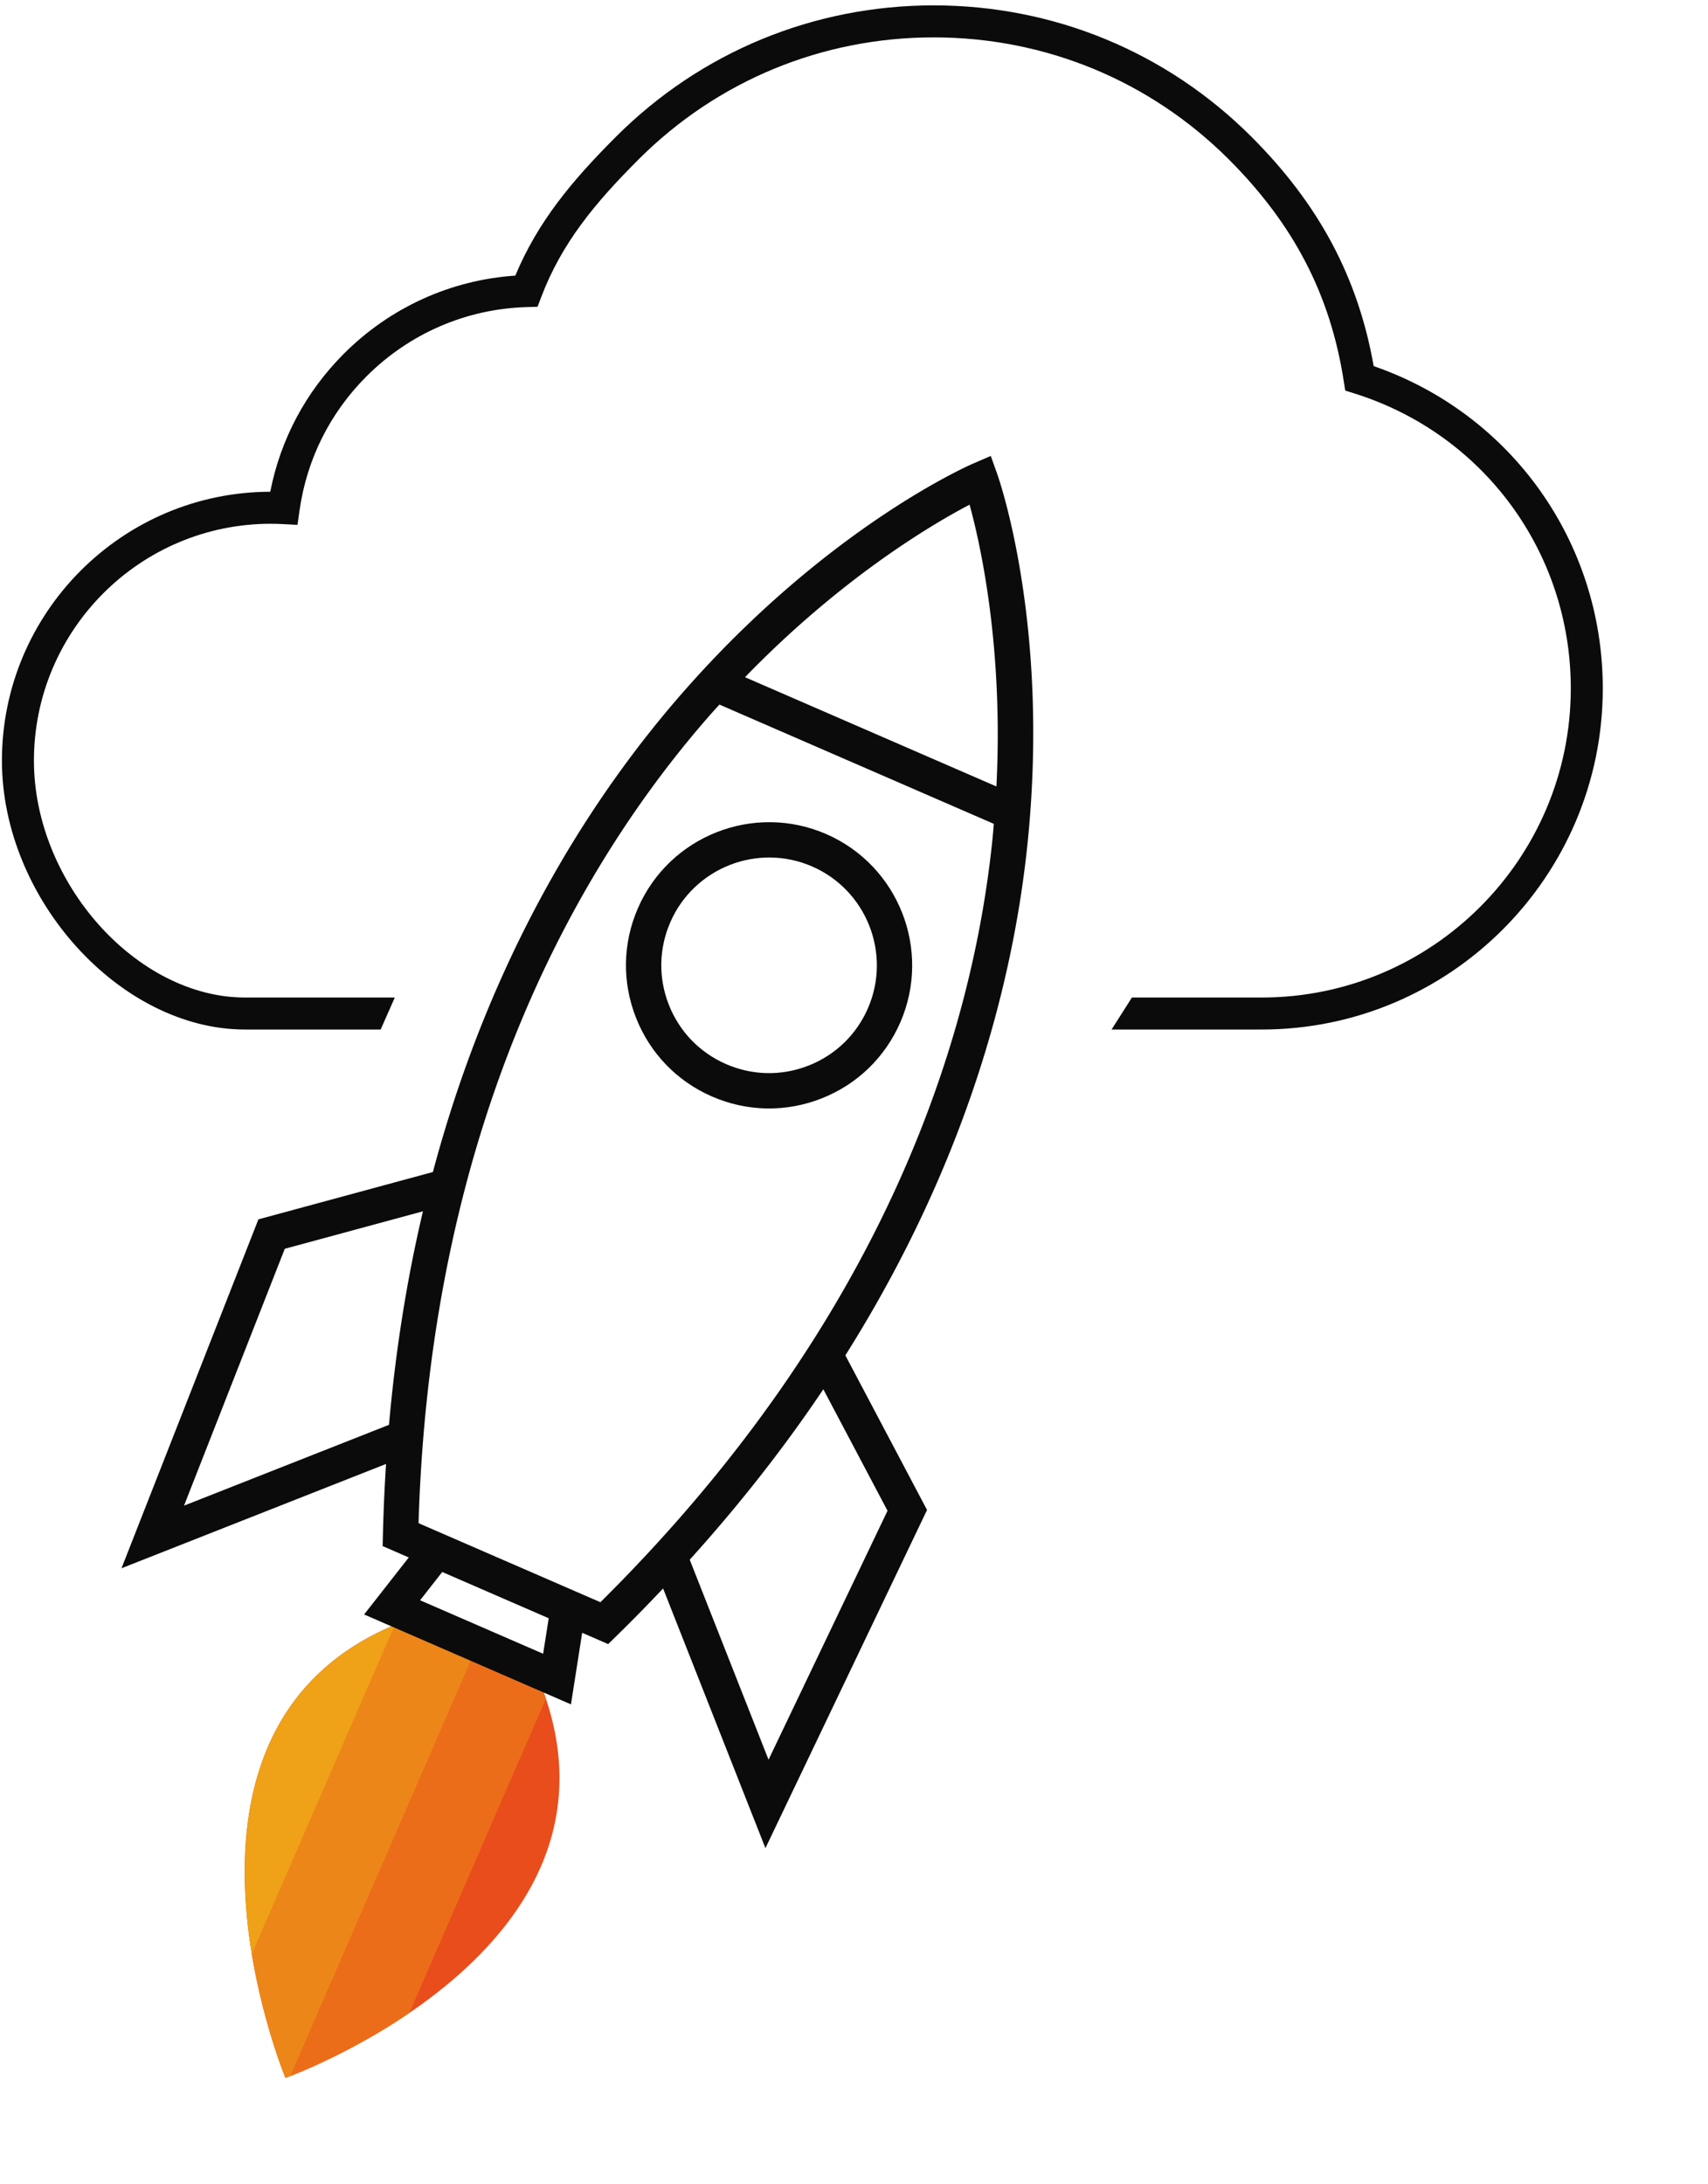 <svg xmlns="http://www.w3.org/2000/svg"
     height="115.7"
     width="90.5">
  <defs>
    <clipPath id="a">
      <path d="M0 916.676V0h1700.79v916.676z" />
    </clipPath>
    <clipPath id="b">
      <path d="M200.141 231.18C96.106 190.168 154.32 49.8 154.32 49.8s143.301 51.247 101.555 157.161l-55.734 24.219" />
    </clipPath>
    <clipPath id="c">
      <path d="M0 916.676V0h1700.79v916.676z" />
    </clipPath>
  </defs>
  <g clip-path="url(#a)"
     transform="matrix(.133 0 0 -.133 -5.4 116.7)">
    <!-- original background in red - useful for orientation -->
    <!-- <path class="original-background" d="M304.055 135.406l41.492-92.547 55.297 107.161 1255.946-.047c24.2 0 44 19.8 44 44v221.804c0 24.2-19.8 44-44 44H647.219c44.383 32.246 73.293 84.555 73.293 143.485 0 67.453-38.203 128.351-97.149 158.156-9.855 33.949-27.953 63.812-54.918 90.777-41.582 41.582-96.937 64.481-155.867 64.481-58.941 0-114.297-22.899-155.875-64.488-13.383-13.379-26.953-28.243-38.109-46.985-26.41-6.344-50.758-19.898-70.246-39.383-13.426-13.429-24.032-29.093-31.403-46.246C50.188 705.07 0 645.48 0 574.48c0-68.652 51.43-131.89 113.301-145.691l.308-.07-.976-2.457-7.606-19.375-90.382-230.336 103.406 40.672S60.031 127.684 132.125 0c0 0 144.336 27.805 171.93 135.406" fill="red" /> -->
    <!-- free form background option 1 -->
    <!-- <path class="background" d="M304.055 135.406l41.492-92.547 118 232-39 69 c12 20 32 60 40 85l 103 0c74.383 0.246 153.293 81.555 153.293 174.485 0 67.453-38.203 128.351-97.149 158.156-9.855 33.949-27.953 63.812-54.918 90.777-41.582 41.582-96.937 64.481-155.867 64.481-58.941 0-114.297-22.899-155.875-64.488-13.383-13.379-26.953-28.243-38.109-46.985-26.41-6.344-50.758-19.898-70.246-39.383-13.426-13.429-24.032-29.093-31.403-46.246C50.188 705.07 0 645.48 0 574.48c0-68.652 51.43-131.89 113.301-145.691l.308-.07-.976-2.457-7.606-19.375-90.382-230.336 103.406 40.672S60.031 127.684 132.125 0c0 0 144.336 27.805 171.93 135.406" fill="#fff" /> -->
    <!-- free form background option 2 -->
    <!-- <path class="background" d="M304.055 135.406l41.492-92.547 193 386 l29 0c74.383 0.246 153.293 81.555 153.293 174.485 0 67.453-38.203 128.351-97.149 158.156-9.855 33.949-27.953 63.812-54.918 90.777-41.582 41.582-96.937 64.481-155.867 64.481-58.941 0-114.297-22.899-155.875-64.488-13.383-13.379-26.953-28.243-38.109-46.985-26.41-6.344-50.758-19.898-70.246-39.383-13.426-13.429-24.032-29.093-31.403-46.246C50.188 705.07 0 645.48 0 574.48c0-68.652 51.43-131.89 113.301-145.691l.308-.07-.976-2.457-7.606-19.375-90.382-230.336 103.406 40.672S60.031 127.684 132.125 0c0 0 144.336 27.805 171.93 135.406" fill="#fff" /> -->
    <path class="cloud" d="M192.25 467.383h-54.031c-49.782 0-96.848 52.047-96.848 107.097 0 58.989 47.934 106.993 106.899 107.098 4.089 20.899 14.164 39.809 29.335 54.985 18.411 18.414 42.524 29.363 68.297 31.105 8.993 21.535 22.582 37.793 40.059 55.27 33.766 33.769 78.73 52.367 126.613 52.367 47.887 0 92.852-18.598 126.621-52.367 26.895-26.895 42.426-56.004 48.672-91.317 54.762-18.953 91.27-70.043 91.27-128.359 0-74.922-60.957-135.879-135.883-135.879h-59.809l8.098 12.746h51.711c67.898 0 123.137 55.238 123.137 123.133 0 54.039-34.598 101.23-86.094 117.437l-3.774 1.188-.609 3.91c-5.344 34.262-19.875 62.266-45.734 88.125-31.364 31.363-73.129 48.633-117.606 48.633-44.472 0-86.242-17.27-117.597-48.633-17.356-17.352-30.582-33.297-38.711-54.688l-1.52-3.988-4.258-.117c-24.086-.684-46.765-10.481-63.867-27.578-14.558-14.559-23.785-33.016-26.68-53.383l-.82-5.777-5.824.304c-1.621.09-3.238.133-4.828.133-52.024 0-94.348-42.324-94.348-94.348 0-48.496 40.867-94.351 84.098-94.351h59.668l-5.637-12.746"
          fill="#0c0b0b" />
    <path class="fire" d="M200.141 231.18C96.106 190.168 154.32 49.8 154.32 49.8s143.301 51.247 101.555 157.161l-55.734 24.219"
          fill="#e94d1c" />
  </g>
  <g class="fire" clip-path="url(#b)"
     transform="matrix(.133 0 0 -.133 -5.4 116.7)">
    <path d="M154.32 49.8s-8.722 21.028-13.379 49.188l57.067 131.325c.699.292 1.418.582 2.133.867l29.172-12.676L156.34 50.566c-1.309-.511-2.02-.765-2.02-.765"
          fill="#ed8618" />
    <path d="M156.34 50.566l72.973 167.938 26.562-11.543a122.85 122.85 0 0 0 2.219-6.09L203.699 75.703c-21.062-14.355-41.082-22.691-47.359-25.137"
          fill="#ec6d19" />
    <path d="M168.699 246.719L92.992 72.496l30.653-13.32 75.707 174.222-30.653 13.321"
          fill="#efa117" />
  </g>
  <g clip-path="url(#c)"
     fill="#0c0b0b"
     transform="matrix(.133 0 0 -.133 -5.4 116.7)">
    <path class="rocket"
          d="M437.566 564.195l-100.16 43.52c38.477 39.668 74.602 60.933 89.469 68.719 4.438-16.184 13.492-57.071 10.691-112.239zM279.801 239.281l-72.453 31.481C212.195 432.707 272.93 535 323.297 592.461c1.308 1.496 2.609 2.898 3.922 4.348l109.308-47.504c-.172-1.942-.304-3.852-.507-5.821-7.707-75.996-41.137-190.16-156.219-304.203zm114.383 36.422l-47.403-99.152-31.398 79.66c20.613 22.82 38.234 45.547 53.226 67.883zM256.98 218.75l-49.015 21.305 8.82 11.265 42.414-18.429zm-143.07 58.988l40.149 102.313 55.039 14.922c-6.168-26.133-10.832-54.457-13.524-85.043zm314.52 415.125c-2.34-1.011-58-25.511-115.207-90.547-35.723-40.605-76.453-102.914-100.164-191.691l-69.512-18.852-54.54-138.972 105.391 41.543a683.195 683.195 0 0 1-1.238-27.981l-.113-4.73 10.41-4.524-17.793-22.707 82.402-35.812 4.469 28.508 10.348-4.5 3.383 3.308c6.425 6.278 12.558 12.563 18.507 18.848l40.77-103.43 64.383 134.699-32.539 61.575c49.355 78.386 67.32 151.144 72.711 205.23 8.59 86.16-11.399 143.535-12.25 145.938l-2.528 7.074-6.89-2.977" />
    <path class="window"
          d="M386.383 475.855c-4.57-10.515-12.965-18.621-23.633-22.828-10.672-4.207-22.336-4.004-32.852.567-10.519 4.57-18.628 12.961-22.832 23.629-4.207 10.668-4.003 22.34.567 32.855 4.715 10.856 13.406 18.781 23.637 22.813 10.23 4.031 21.992 4.172 32.847-.547 21.711-9.438 31.699-34.774 22.266-56.489zm-91.656 39.829c-6.071-13.965-6.336-29.457-.75-43.618 5.586-14.168 16.343-25.312 30.308-31.375 13.969-6.07 29.461-6.339 43.625-.753 14.164 5.582 25.309 16.347 31.375 30.312 12.528 28.824-.734 62.473-29.558 74.996-28.829 12.527-62.477-.734-75-29.562" />
  </g>
</svg>
